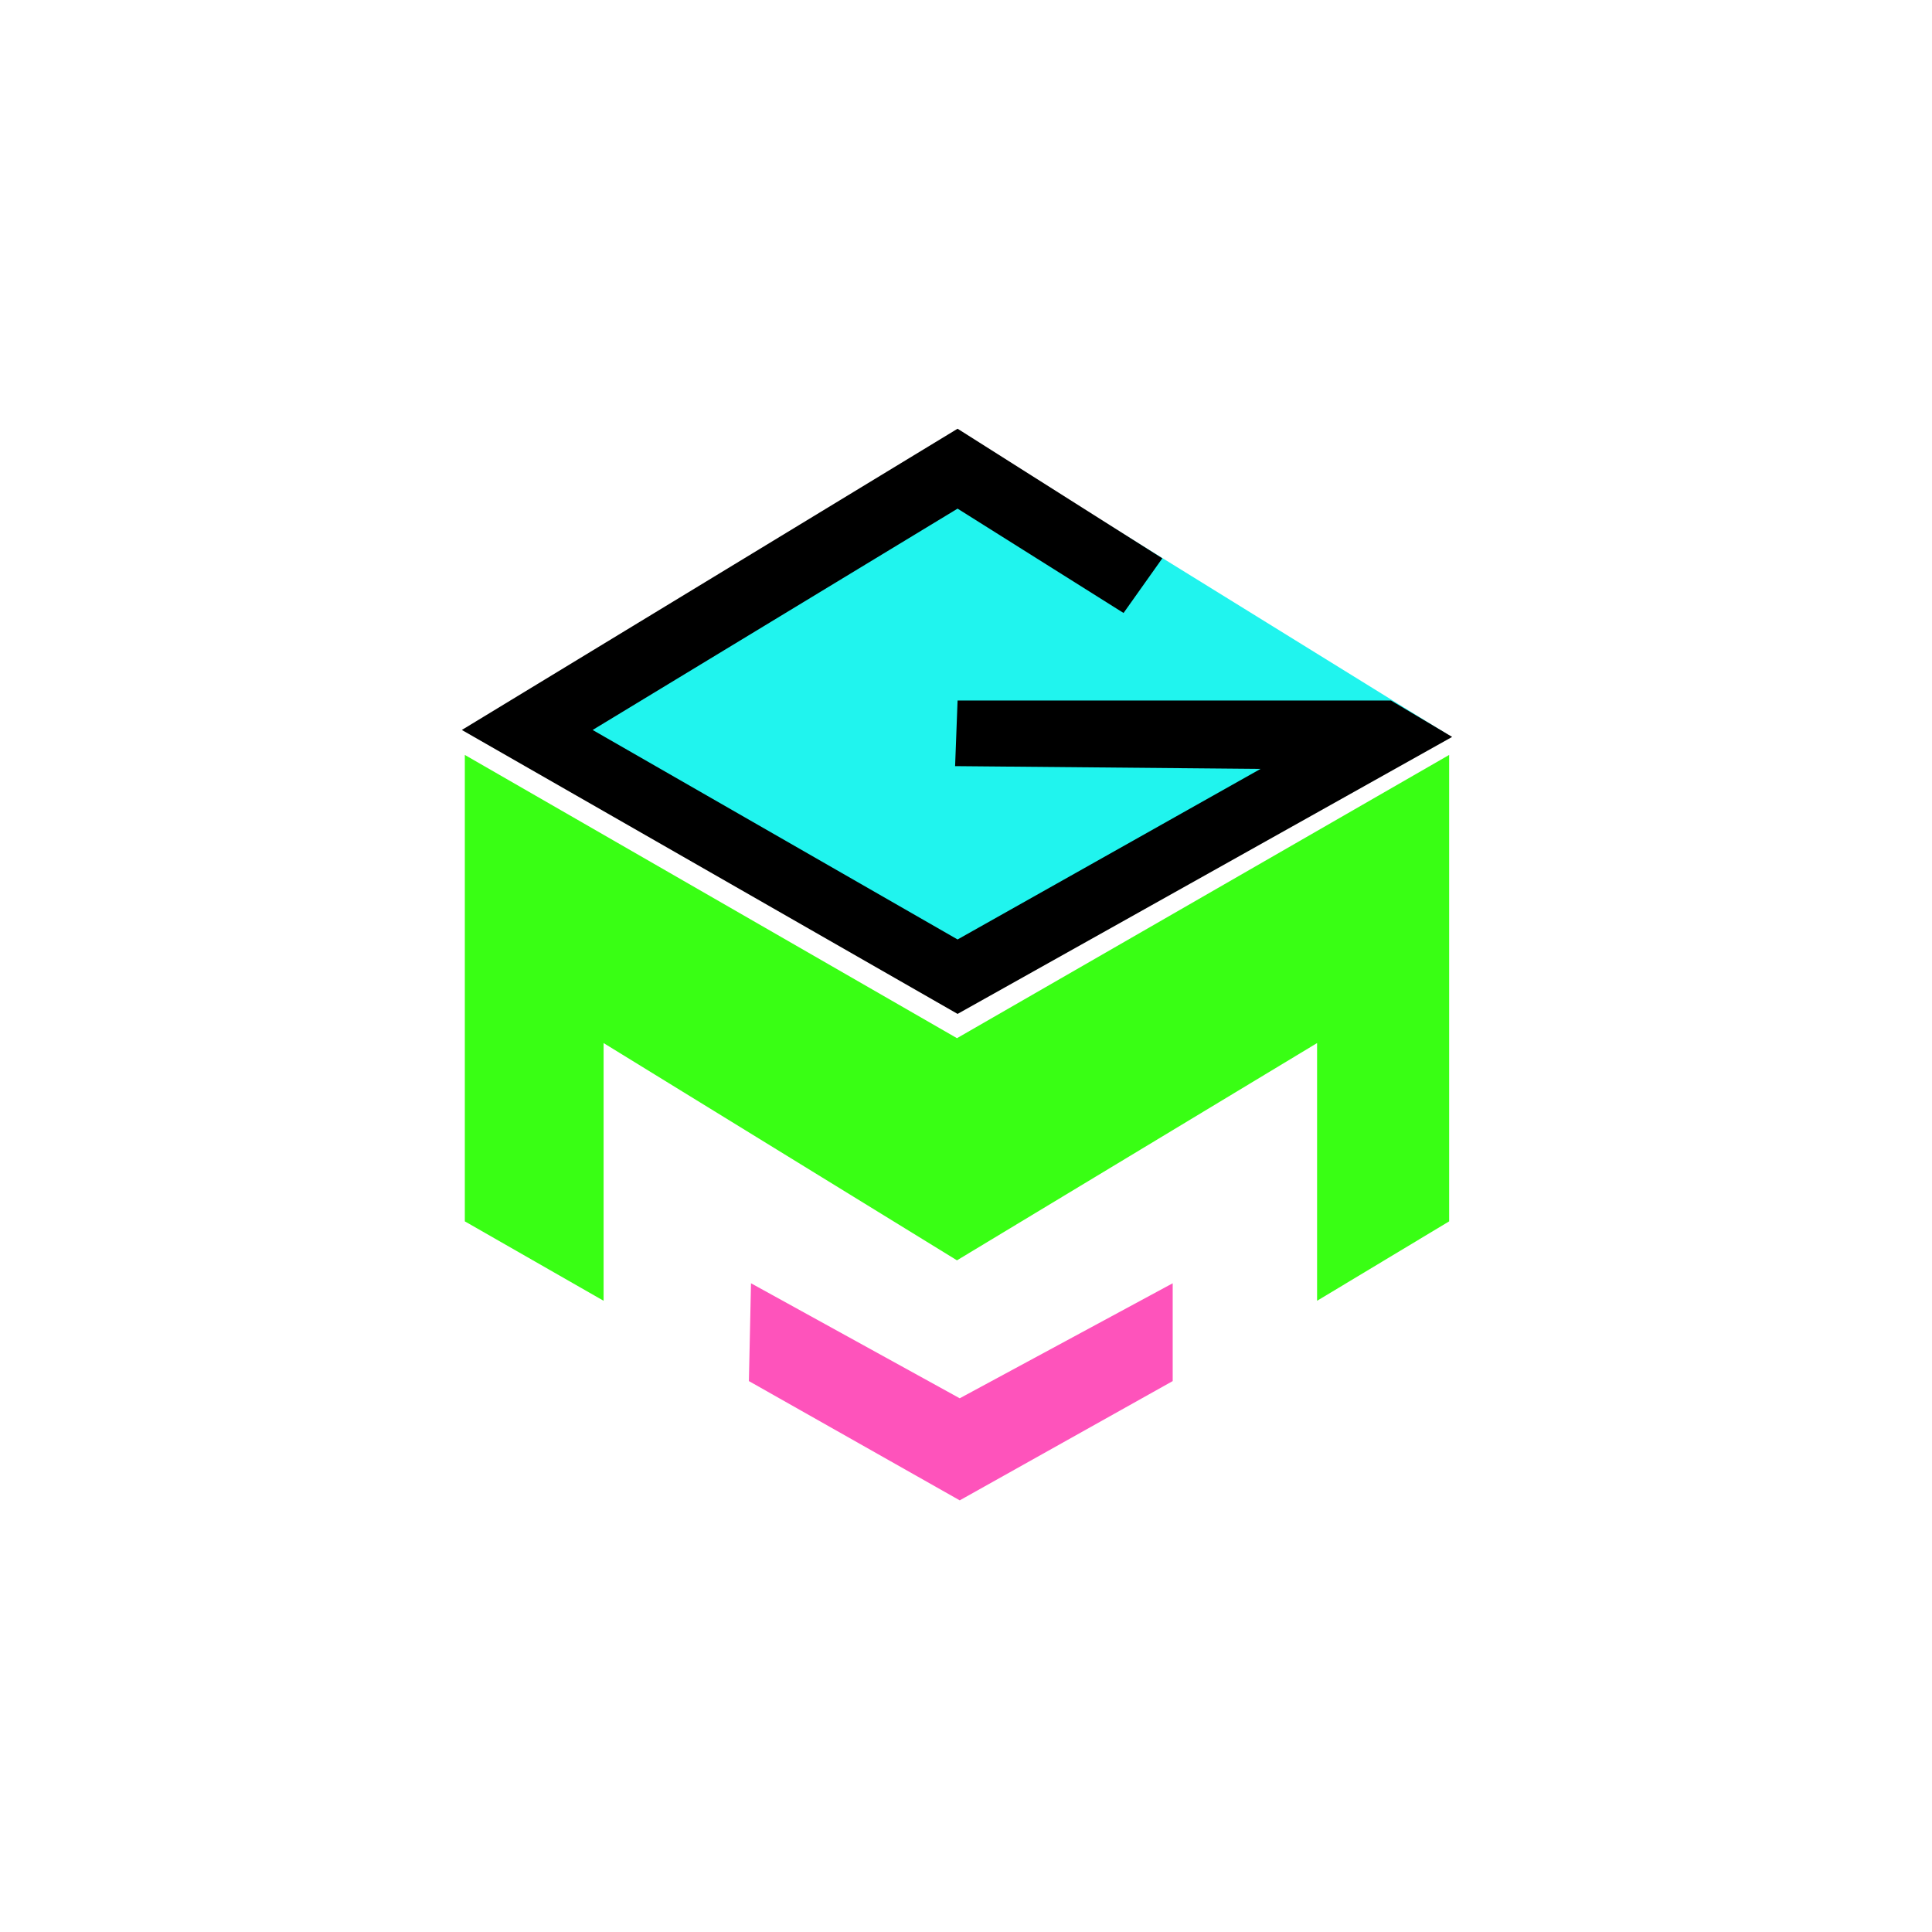 <?xml version="1.0" encoding="UTF-8" standalone="no"?>
<!DOCTYPE svg PUBLIC "-//W3C//DTD SVG 1.1//EN" "http://www.w3.org/Graphics/SVG/1.1/DTD/svg11.dtd">
<svg version="1.1" xmlns="http://www.w3.org/2000/svg" xmlns:xlink="http://www.w3.org/1999/xlink" preserveAspectRatio="xMidYMid meet" viewBox="0 0 640 640" width="640" height="640"><defs><path d="M317.02 329.1L157.03 241.38L317.02 142.79L479.06 243L317.02 329.1Z" id="a6guGE1mHC"></path><path d="M317.02 329.1L157.03 241.38L317.02 142.79L479.06 243L317.02 329.1Z" id="bfr2QrmAv"></path><path d="M316.39 253.79L417.57 254.71L317.21 311.21L196.32 241.81L317.21 168.49L372.19 203.06L385.03 184.95L317.21 142.02L152.99 241.81L317.21 335.87L481.04 244.11L460.79 232.06L317.21 232.06L316.39 253.79Z" id="aH5Kn4zfL"></path><path d="M316.39 253.79L417.57 254.71L317.21 311.21L196.32 241.81L317.21 168.49L372.19 203.06L385.03 184.95L317.21 142.02L152.99 241.81L317.21 335.87L481.04 244.11L460.79 232.06L317.21 232.06L316.39 253.79Z" id="c1tcyUxVN"></path><path d="M316.39 253.79L417.57 254.71L317.21 311.21L196.32 241.81L317.21 168.49L372.19 203.06L385.03 184.95L317.21 142.02L152.99 241.81L317.21 335.87L481.04 244.11L460.79 232.06L317.21 232.06L316.39 253.79Z" id="c1sN3BovKi"></path><path d="M317.01 417.5L436.3 345.53L436.3 430.9L480.05 404.59L480.05 250.08L317.01 343.91L153.98 250.08L153.98 404.59L199.95 430.9L199.95 345.53L317.01 417.5Z" id="bqcZyXHnb"></path><path d="M317.01 417.5L436.3 345.53L436.3 430.9L480.05 404.59L480.05 250.08L317.01 343.91L153.98 250.08L153.98 404.59L199.95 430.9L199.95 345.53L317.01 417.5Z" id="d2Elk3VMaF"></path><path d="M317.92 497.01L388.47 457.5L388.47 425.1L317.92 463.2L248.78 425.1L248.08 457.5L317.92 497.01Z" id="bReKBGwk"></path><path d="M317.92 497.01L388.47 457.5L388.47 425.1L317.92 463.2L248.78 425.1L248.08 457.5L317.92 497.01Z" id="e2IyIAnehE"></path></defs><g><g><g><use xlink:href="#a6guGE1mHC" opacity="1" fill="#15f4ee" fill-opacity="0.95"></use><g><use xlink:href="#a6guGE1mHC" opacity="1" fill-opacity="0" stroke="#000000" stroke-width="1" stroke-opacity="0"></use></g></g><g><use xlink:href="#bfr2QrmAv" opacity="1" fill="#000000" fill-opacity="0"></use><g><use xlink:href="#bfr2QrmAv" opacity="1" fill-opacity="0" stroke="#000000" stroke-width="1" stroke-opacity="0"></use></g></g><g><use xlink:href="#aH5Kn4zfL" opacity="1" fill="#000000" fill-opacity="1"></use><g><use xlink:href="#aH5Kn4zfL" opacity="1" fill-opacity="0" stroke="#000000" stroke-width="1" stroke-opacity="0"></use></g></g><g><use xlink:href="#c1tcyUxVN" opacity="1" fill="#000000" fill-opacity="0"></use><g><use xlink:href="#c1tcyUxVN" opacity="1" fill-opacity="0" stroke="#000000" stroke-width="1" stroke-opacity="0"></use></g></g><g><use xlink:href="#c1sN3BovKi" opacity="1" fill="#ad3838" fill-opacity="0"></use><g><use xlink:href="#c1sN3BovKi" opacity="1" fill-opacity="0" stroke="#000000" stroke-width="1" stroke-opacity="0"></use></g></g><g><use xlink:href="#bqcZyXHnb" opacity="1" fill="#39ff14" fill-opacity="1"></use><g><use xlink:href="#bqcZyXHnb" opacity="1" fill-opacity="0" stroke="#000000" stroke-width="1" stroke-opacity="0"></use></g></g><g><use xlink:href="#d2Elk3VMaF" opacity="1" fill="#000000" fill-opacity="0"></use><g><use xlink:href="#d2Elk3VMaF" opacity="1" fill-opacity="0" stroke="#000000" stroke-width="1" stroke-opacity="0"></use></g></g><g><use xlink:href="#bReKBGwk" opacity="1" fill="#fe53bb" fill-opacity="1"></use><g><use xlink:href="#bReKBGwk" opacity="1" fill-opacity="0" stroke="#000000" stroke-width="1" stroke-opacity="0"></use></g></g><g><use xlink:href="#e2IyIAnehE" opacity="1" fill="#000000" fill-opacity="0"></use><g><use xlink:href="#e2IyIAnehE" opacity="1" fill-opacity="0" stroke="#000000" stroke-width="1" stroke-opacity="0"></use></g></g></g></g></svg>